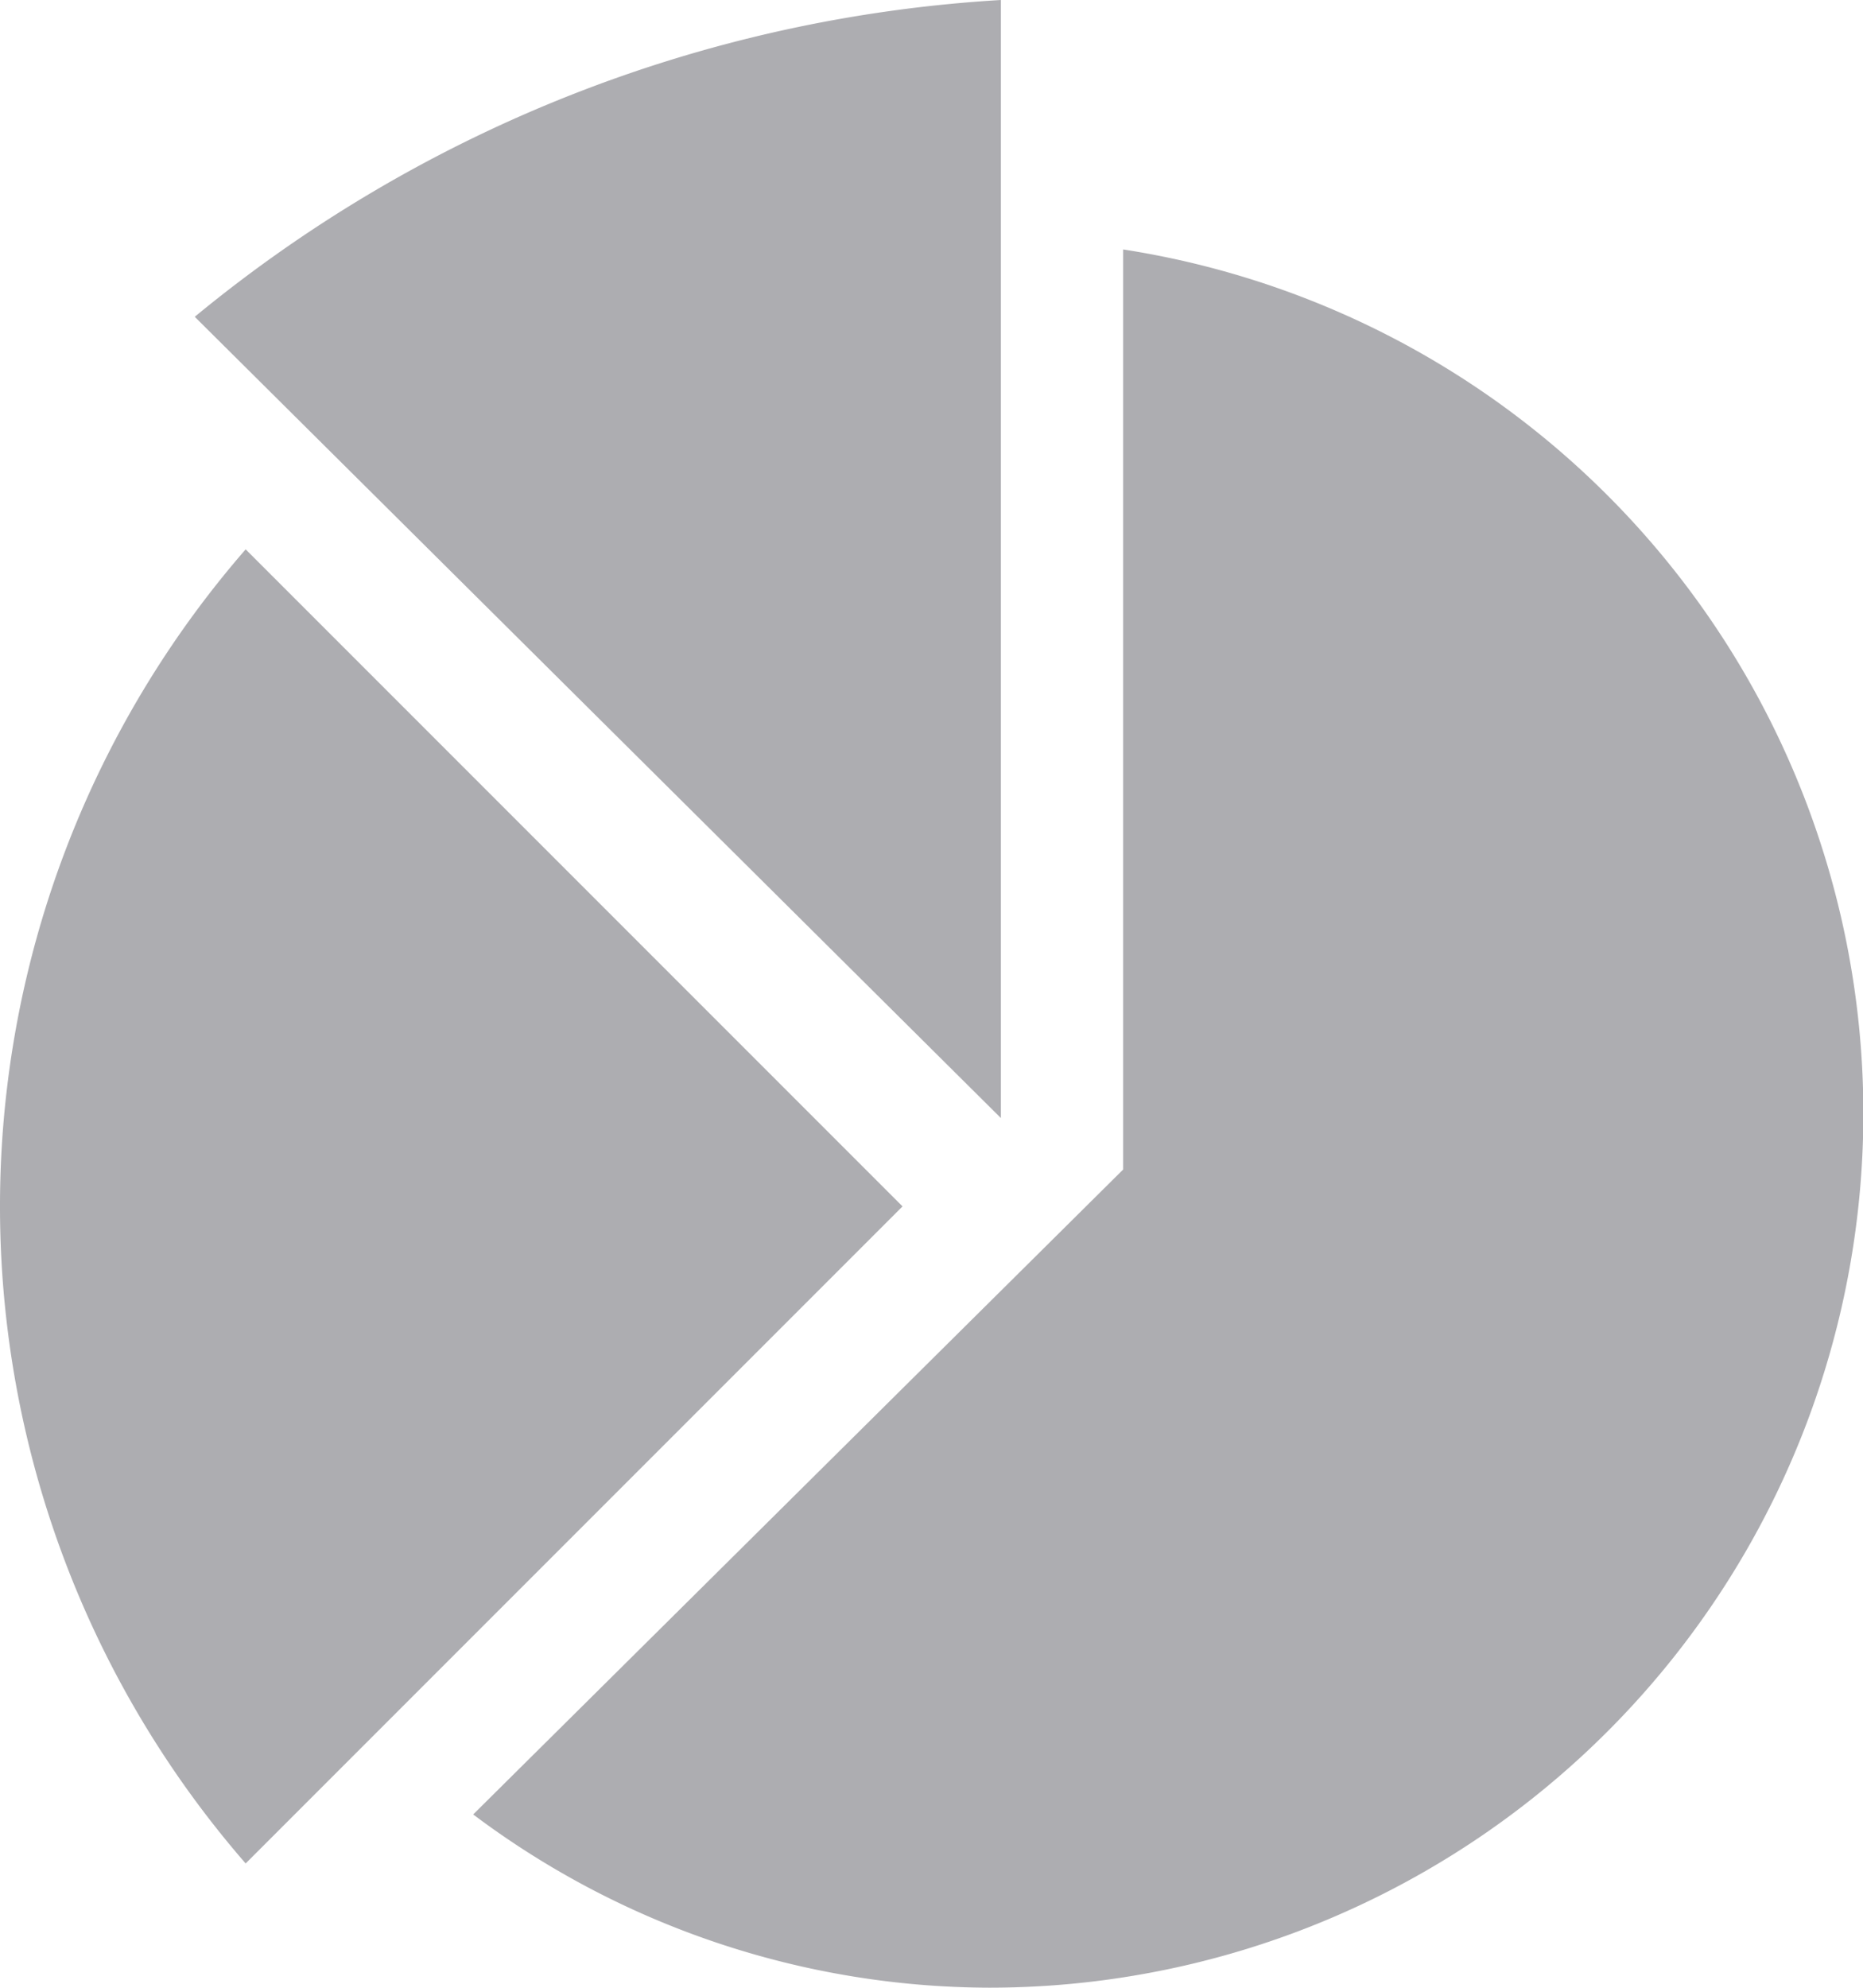 <svg height="32" viewBox="0 0 30.001 32" width="30.001" xmlns="http://www.w3.org/2000/svg"><g fill="#adadb1"><path d="m14.534 19.422-10.578-10.578a16.12 16.12 0 0 0 0 21.156z"/><path d="m16.118 18v-18a22.493 22.493 0 0 0 -12.982 5.1z"/><path d="m18.087 4.016v14.812l-10.467 10.383a13.889 13.889 0 0 0 8.317 2.789 14.075 14.075 0 0 0 2.15-27.984z"/></g></svg>
